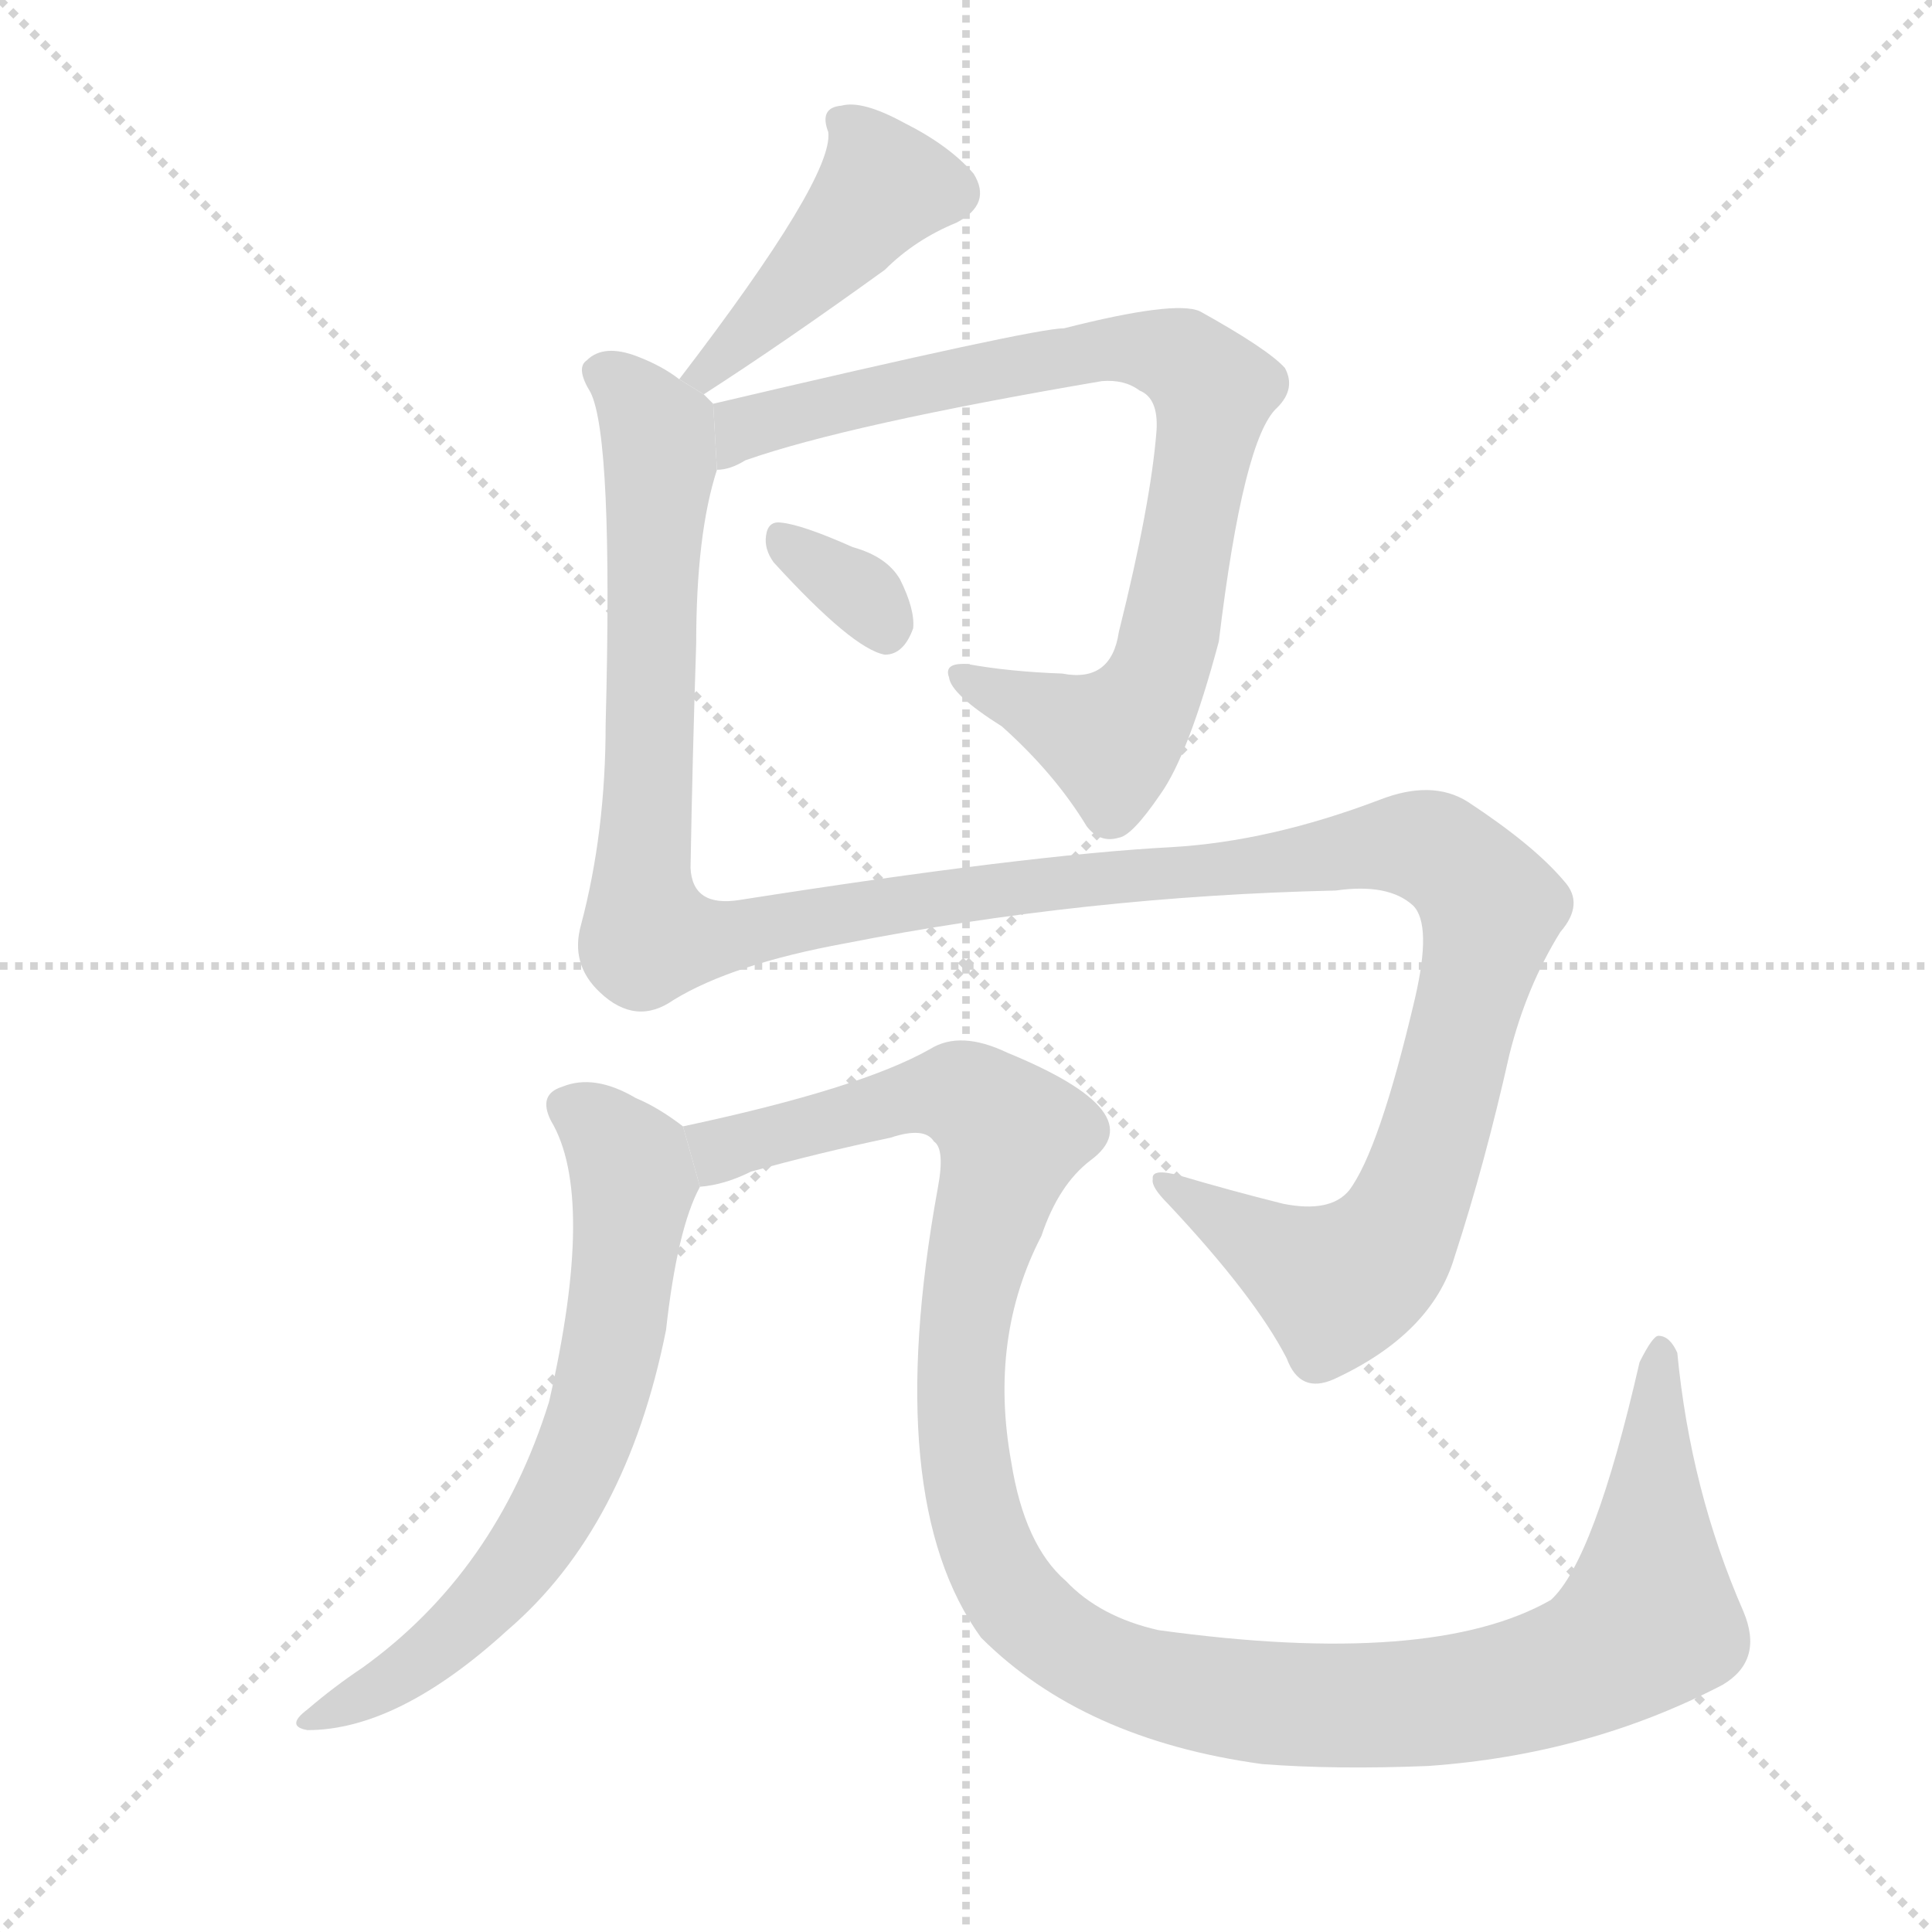 <svg version="1.1" viewBox="0 0 1024 1024" xmlns="http://www.w3.org/2000/svg">
  <g stroke="lightgray" stroke-dasharray="1,1" stroke-width="1" transform="scale(4, 4)">
    <line x1="0" y1="0" x2="256" y2="256"></line>
    <line x1="256" y1="0" x2="0" y2="256"></line>
    <line x1="128" y1="0" x2="128" y2="256"></line>
    <line x1="0" y1="128" x2="256" y2="128"></line>
  </g>
  <g transform="scale(1, -1) translate(0, -900)">
    <style type="text/css">
      
        @keyframes keyframes0 {
          from {
            stroke: blue;
            stroke-dashoffset: 428;
            stroke-width: 128;
          }
          58% {
            animation-timing-function: step-end;
            stroke: blue;
            stroke-dashoffset: 0;
            stroke-width: 128;
          }
          to {
            stroke: black;
            stroke-width: 1024;
          }
        }
        #make-me-a-hanzi-animation-0 {
          animation: keyframes0 0.598s both;
          animation-delay: 0s;
          animation-timing-function: linear;
        }
      
        @keyframes keyframes1 {
          from {
            stroke: blue;
            stroke-dashoffset: 817;
            stroke-width: 128;
          }
          73% {
            animation-timing-function: step-end;
            stroke: blue;
            stroke-dashoffset: 0;
            stroke-width: 128;
          }
          to {
            stroke: black;
            stroke-width: 1024;
          }
        }
        #make-me-a-hanzi-animation-1 {
          animation: keyframes1 0.915s both;
          animation-delay: 0.598s;
          animation-timing-function: linear;
        }
      
        @keyframes keyframes2 {
          from {
            stroke: blue;
            stroke-dashoffset: 328;
            stroke-width: 128;
          }
          52% {
            animation-timing-function: step-end;
            stroke: blue;
            stroke-dashoffset: 0;
            stroke-width: 128;
          }
          to {
            stroke: black;
            stroke-width: 1024;
          }
        }
        #make-me-a-hanzi-animation-2 {
          animation: keyframes2 0.517s both;
          animation-delay: 1.513s;
          animation-timing-function: linear;
        }
      
        @keyframes keyframes3 {
          from {
            stroke: blue;
            stroke-dashoffset: 1353;
            stroke-width: 128;
          }
          81% {
            animation-timing-function: step-end;
            stroke: blue;
            stroke-dashoffset: 0;
            stroke-width: 128;
          }
          to {
            stroke: black;
            stroke-width: 1024;
          }
        }
        #make-me-a-hanzi-animation-3 {
          animation: keyframes3 1.351s both;
          animation-delay: 2.03s;
          animation-timing-function: linear;
        }
      
        @keyframes keyframes4 {
          from {
            stroke: blue;
            stroke-dashoffset: 661;
            stroke-width: 128;
          }
          68% {
            animation-timing-function: step-end;
            stroke: blue;
            stroke-dashoffset: 0;
            stroke-width: 128;
          }
          to {
            stroke: black;
            stroke-width: 1024;
          }
        }
        #make-me-a-hanzi-animation-4 {
          animation: keyframes4 0.788s both;
          animation-delay: 3.381s;
          animation-timing-function: linear;
        }
      
        @keyframes keyframes5 {
          from {
            stroke: blue;
            stroke-dashoffset: 1193;
            stroke-width: 128;
          }
          80% {
            animation-timing-function: step-end;
            stroke: blue;
            stroke-dashoffset: 0;
            stroke-width: 128;
          }
          to {
            stroke: black;
            stroke-width: 1024;
          }
        }
        #make-me-a-hanzi-animation-5 {
          animation: keyframes5 1.221s both;
          animation-delay: 4.169s;
          animation-timing-function: linear;
        }
      
    </style>
    
      <path d="M 373 691 Q 415 718 469 757 Q 485 773 507 782 Q 526 792 516 808 Q 503 823 479 835 Q 457 847 446 844 Q 434 843 439 830 Q 442 806 360 699 L 373 691 Z" fill="lightgray"></path>
    
      <path d="M 380 651 Q 387 651 395 656 Q 449 675 584 698 Q 596 699 604 693 Q 614 689 613 672 Q 610 633 593 565 Q 589 538 563 543 Q 535 544 513 548 Q 500 549 503 541 Q 504 532 531 515 Q 559 490 576 462 Q 583 453 593 456 Q 600 457 615 479 Q 630 500 646 560 Q 659 668 677 684 Q 687 694 681 705 Q 672 715 636 735 Q 623 741 564 726 Q 548 726 378 686 L 380 651 Z" fill="lightgray"></path>
    
      <path d="M 410 602 Q 452 556 469 553 Q 479 553 484 567 Q 485 577 477 593 Q 470 605 452 610 Q 425 622 414 623 Q 407 624 406 616 Q 405 609 410 602 Z" fill="lightgray"></path>
    
      <path d="M 357 370 Q 388 389 448 400 Q 575 425 708 428 Q 736 432 749 420 Q 759 410 750 371 Q 731 290 715 269 Q 705 257 680 262 Q 652 269 625 277 Q 610 281 611 275 Q 610 271 619 262 Q 665 213 682 180 Q 689 161 707 169 Q 759 193 771 234 Q 787 283 800 341 Q 809 377 827 406 Q 840 421 829 433 Q 813 452 778 475 Q 759 487 731 476 Q 673 454 621 451 Q 545 447 392 423 Q 367 419 366 440 Q 367 498 369 559 Q 369 617 380 651 L 378 686 Q 375 689 373 691 L 360 699 Q 351 706 338 711 Q 320 718 311 709 Q 305 705 313 692 Q 325 668 321 516 Q 321 459 308 410 Q 302 389 318 374 Q 337 356 357 370 Z" fill="lightgray"></path>
    
      <path d="M 362 303 Q 349 313 337 318 Q 315 331 298 324 Q 285 320 292 306 Q 316 266 291 157 Q 263 67 192 16 Q 177 6 163 -6 Q 151 -15 163 -17 Q 211 -17 269 36 Q 332 90 353 195 Q 359 249 371 271 L 362 303 Z" fill="lightgray"></path>
    
      <path d="M 371 271 Q 384 272 398 279 Q 434 289 472 297 Q 490 303 495 295 Q 501 291 497 270 Q 467 105 520 32 Q 574 -22 669 -35 Q 708 -38 757 -36 Q 842 -30 913 7 Q 935 20 924 46 Q 896 110 889 183 Q 885 192 879 192 Q 876 192 869 178 Q 845 73 822 52 Q 759 16 614 36 Q 583 43 565 62 Q 543 81 536 125 Q 524 191 552 245 Q 561 272 578 285 Q 612 310 534 342 Q 509 354 493 344 Q 456 323 362 303 L 371 271 Z" fill="lightgray"></path>
    
    
      <clipPath id="make-me-a-hanzi-clip-0">
        <path d="M 373 691 Q 415 718 469 757 Q 485 773 507 782 Q 526 792 516 808 Q 503 823 479 835 Q 457 847 446 844 Q 434 843 439 830 Q 442 806 360 699 L 373 691 Z"></path>
      </clipPath>
      <path clip-path="url(#make-me-a-hanzi-clip-0)" d="M 451 833 L 467 799 L 404 729 L 372 704" fill="none" id="make-me-a-hanzi-animation-0" stroke-dasharray="300 600" stroke-linecap="round"></path>
    
      <clipPath id="make-me-a-hanzi-clip-1">
        <path d="M 380 651 Q 387 651 395 656 Q 449 675 584 698 Q 596 699 604 693 Q 614 689 613 672 Q 610 633 593 565 Q 589 538 563 543 Q 535 544 513 548 Q 500 549 503 541 Q 504 532 531 515 Q 559 490 576 462 Q 583 453 593 456 Q 600 457 615 479 Q 630 500 646 560 Q 659 668 677 684 Q 687 694 681 705 Q 672 715 636 735 Q 623 741 564 726 Q 548 726 378 686 L 380 651 Z"></path>
      </clipPath>
      <path clip-path="url(#make-me-a-hanzi-clip-1)" d="M 386 657 L 397 676 L 487 697 L 578 715 L 614 714 L 631 707 L 642 695 L 641 674 L 624 576 L 606 527 L 589 508 L 511 541" fill="none" id="make-me-a-hanzi-animation-1" stroke-dasharray="689 1378" stroke-linecap="round"></path>
    
      <clipPath id="make-me-a-hanzi-clip-2">
        <path d="M 410 602 Q 452 556 469 553 Q 479 553 484 567 Q 485 577 477 593 Q 470 605 452 610 Q 425 622 414 623 Q 407 624 406 616 Q 405 609 410 602 Z"></path>
      </clipPath>
      <path clip-path="url(#make-me-a-hanzi-clip-2)" d="M 416 612 L 452 589 L 469 565" fill="none" id="make-me-a-hanzi-animation-2" stroke-dasharray="200 400" stroke-linecap="round"></path>
    
      <clipPath id="make-me-a-hanzi-clip-3">
        <path d="M 357 370 Q 388 389 448 400 Q 575 425 708 428 Q 736 432 749 420 Q 759 410 750 371 Q 731 290 715 269 Q 705 257 680 262 Q 652 269 625 277 Q 610 281 611 275 Q 610 271 619 262 Q 665 213 682 180 Q 689 161 707 169 Q 759 193 771 234 Q 787 283 800 341 Q 809 377 827 406 Q 840 421 829 433 Q 813 452 778 475 Q 759 487 731 476 Q 673 454 621 451 Q 545 447 392 423 Q 367 419 366 440 Q 367 498 369 559 Q 369 617 380 651 L 378 686 Q 375 689 373 691 L 360 699 Q 351 706 338 711 Q 320 718 311 709 Q 305 705 313 692 Q 325 668 321 516 Q 321 459 308 410 Q 302 389 318 374 Q 337 356 357 370 Z"></path>
      </clipPath>
      <path clip-path="url(#make-me-a-hanzi-clip-3)" d="M 321 702 L 349 667 L 340 442 L 346 403 L 398 405 L 479 422 L 747 453 L 767 445 L 786 426 L 791 418 L 788 402 L 759 293 L 743 251 L 724 228 L 709 219 L 619 271" fill="none" id="make-me-a-hanzi-animation-3" stroke-dasharray="1225 2450" stroke-linecap="round"></path>
    
      <clipPath id="make-me-a-hanzi-clip-4">
        <path d="M 362 303 Q 349 313 337 318 Q 315 331 298 324 Q 285 320 292 306 Q 316 266 291 157 Q 263 67 192 16 Q 177 6 163 -6 Q 151 -15 163 -17 Q 211 -17 269 36 Q 332 90 353 195 Q 359 249 371 271 L 362 303 Z"></path>
      </clipPath>
      <path clip-path="url(#make-me-a-hanzi-clip-4)" d="M 300 313 L 321 300 L 335 278 L 326 192 L 304 120 L 277 74 L 238 31 L 169 -11" fill="none" id="make-me-a-hanzi-animation-4" stroke-dasharray="533 1066" stroke-linecap="round"></path>
    
      <clipPath id="make-me-a-hanzi-clip-5">
        <path d="M 371 271 Q 384 272 398 279 Q 434 289 472 297 Q 490 303 495 295 Q 501 291 497 270 Q 467 105 520 32 Q 574 -22 669 -35 Q 708 -38 757 -36 Q 842 -30 913 7 Q 935 20 924 46 Q 896 110 889 183 Q 885 192 879 192 Q 876 192 869 178 Q 845 73 822 52 Q 759 16 614 36 Q 583 43 565 62 Q 543 81 536 125 Q 524 191 552 245 Q 561 272 578 285 Q 612 310 534 342 Q 509 354 493 344 Q 456 323 362 303 L 371 271 Z"></path>
      </clipPath>
      <path clip-path="url(#make-me-a-hanzi-clip-5)" d="M 373 300 L 385 291 L 487 320 L 510 320 L 532 304 L 534 287 L 513 215 L 509 179 L 515 103 L 538 51 L 561 30 L 608 8 L 691 -4 L 749 -3 L 803 5 L 864 32 L 874 41 L 876 165 L 882 185" fill="none" id="make-me-a-hanzi-animation-5" stroke-dasharray="1065 2130" stroke-linecap="round"></path>
    
  </g>
</svg>